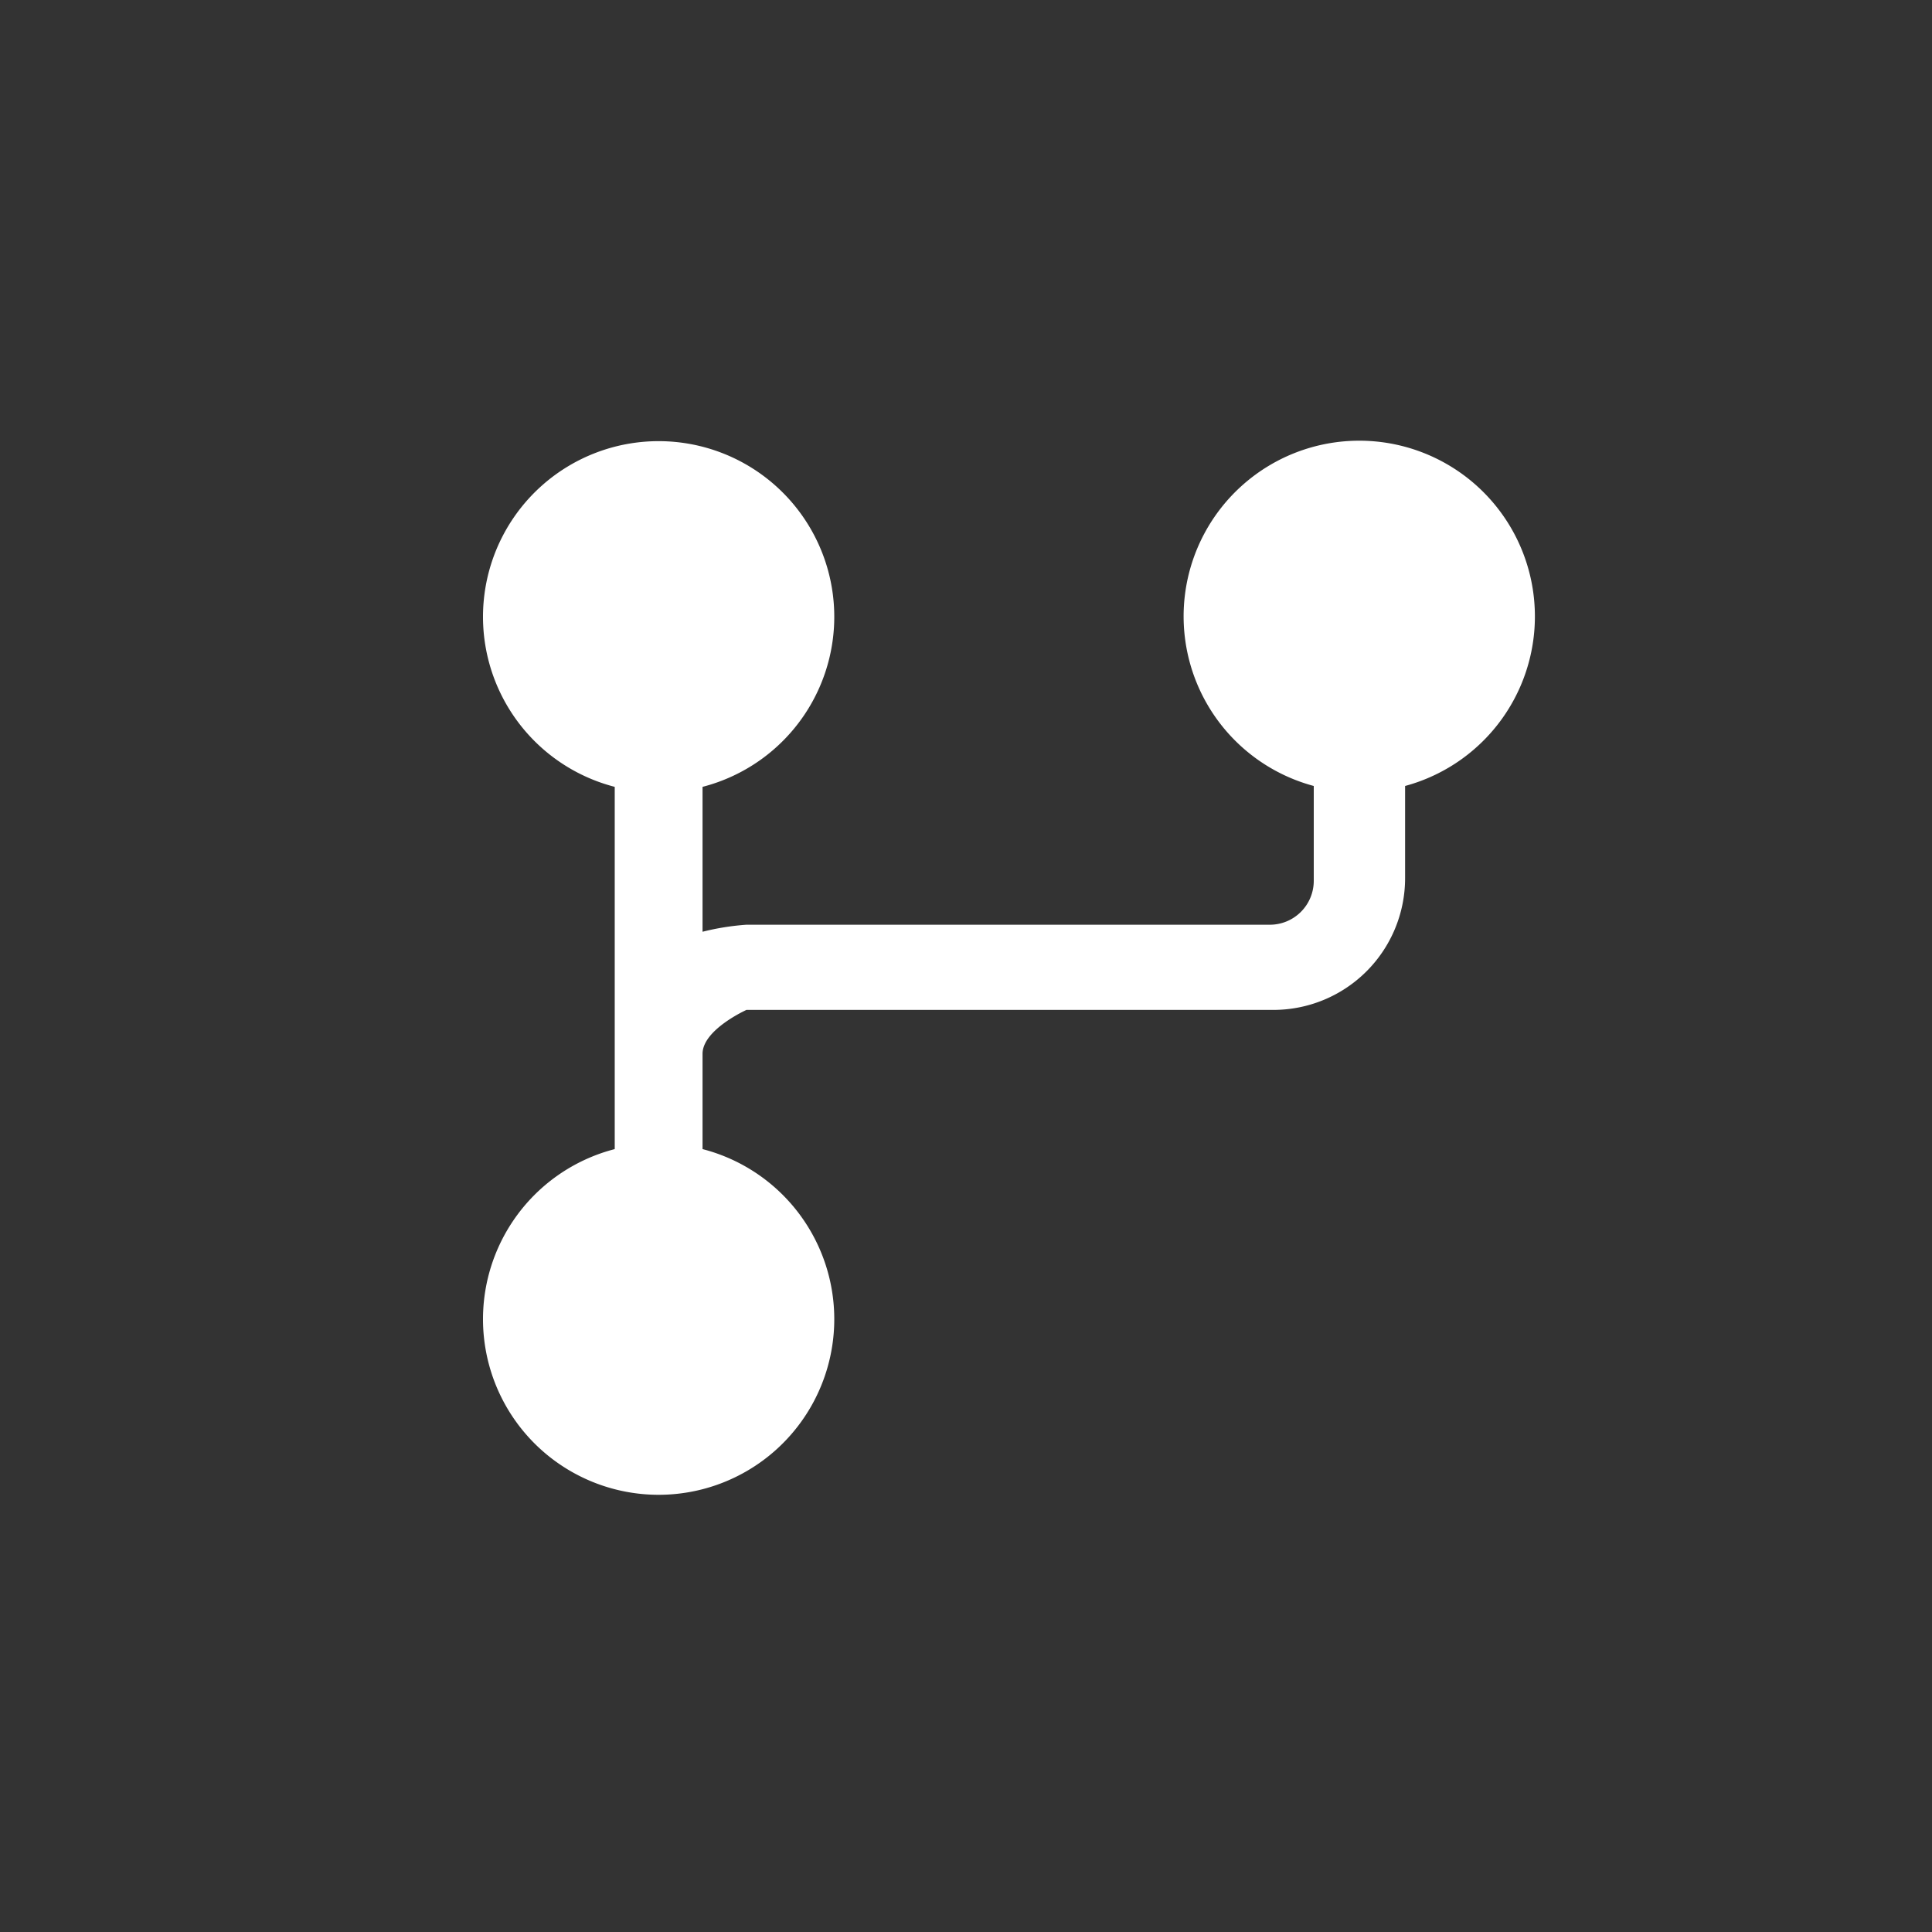 <svg xmlns="http://www.w3.org/2000/svg" viewBox="0 0 44 44"><rect x="0" y="0" width="44" height="44" fill="#333333" stroke="none"/><defs><style>.cls-1{fill:#fff;}.cls-2{fill:none;}</style></defs><title>git-branch-filled</title><g id="Слой_2" data-name="Слой 2"><g id="Слой_4" data-name="Слой 4"><g id="git-branch-filled"><path class="cls-1" d="M34.92,13.5a4,4,0,1,0-5,4.4v2.16a1,1,0,0,1-1,1H17a5.74,5.74,0,0,0-1,.16v-3.3a4,4,0,1,0-2,0v8.25a4,4,0,1,0,2,0V24c0-.55,1-1,1-1h12a3,3,0,0,0,3-3V17.9A4,4,0,0,0,34.92,13.5Z"/><circle class="cls-2" cx="22" cy="22" r="22"/><rect class="cls-2" x="10" y="10" width="24" height="24"/></g></g></g></svg>